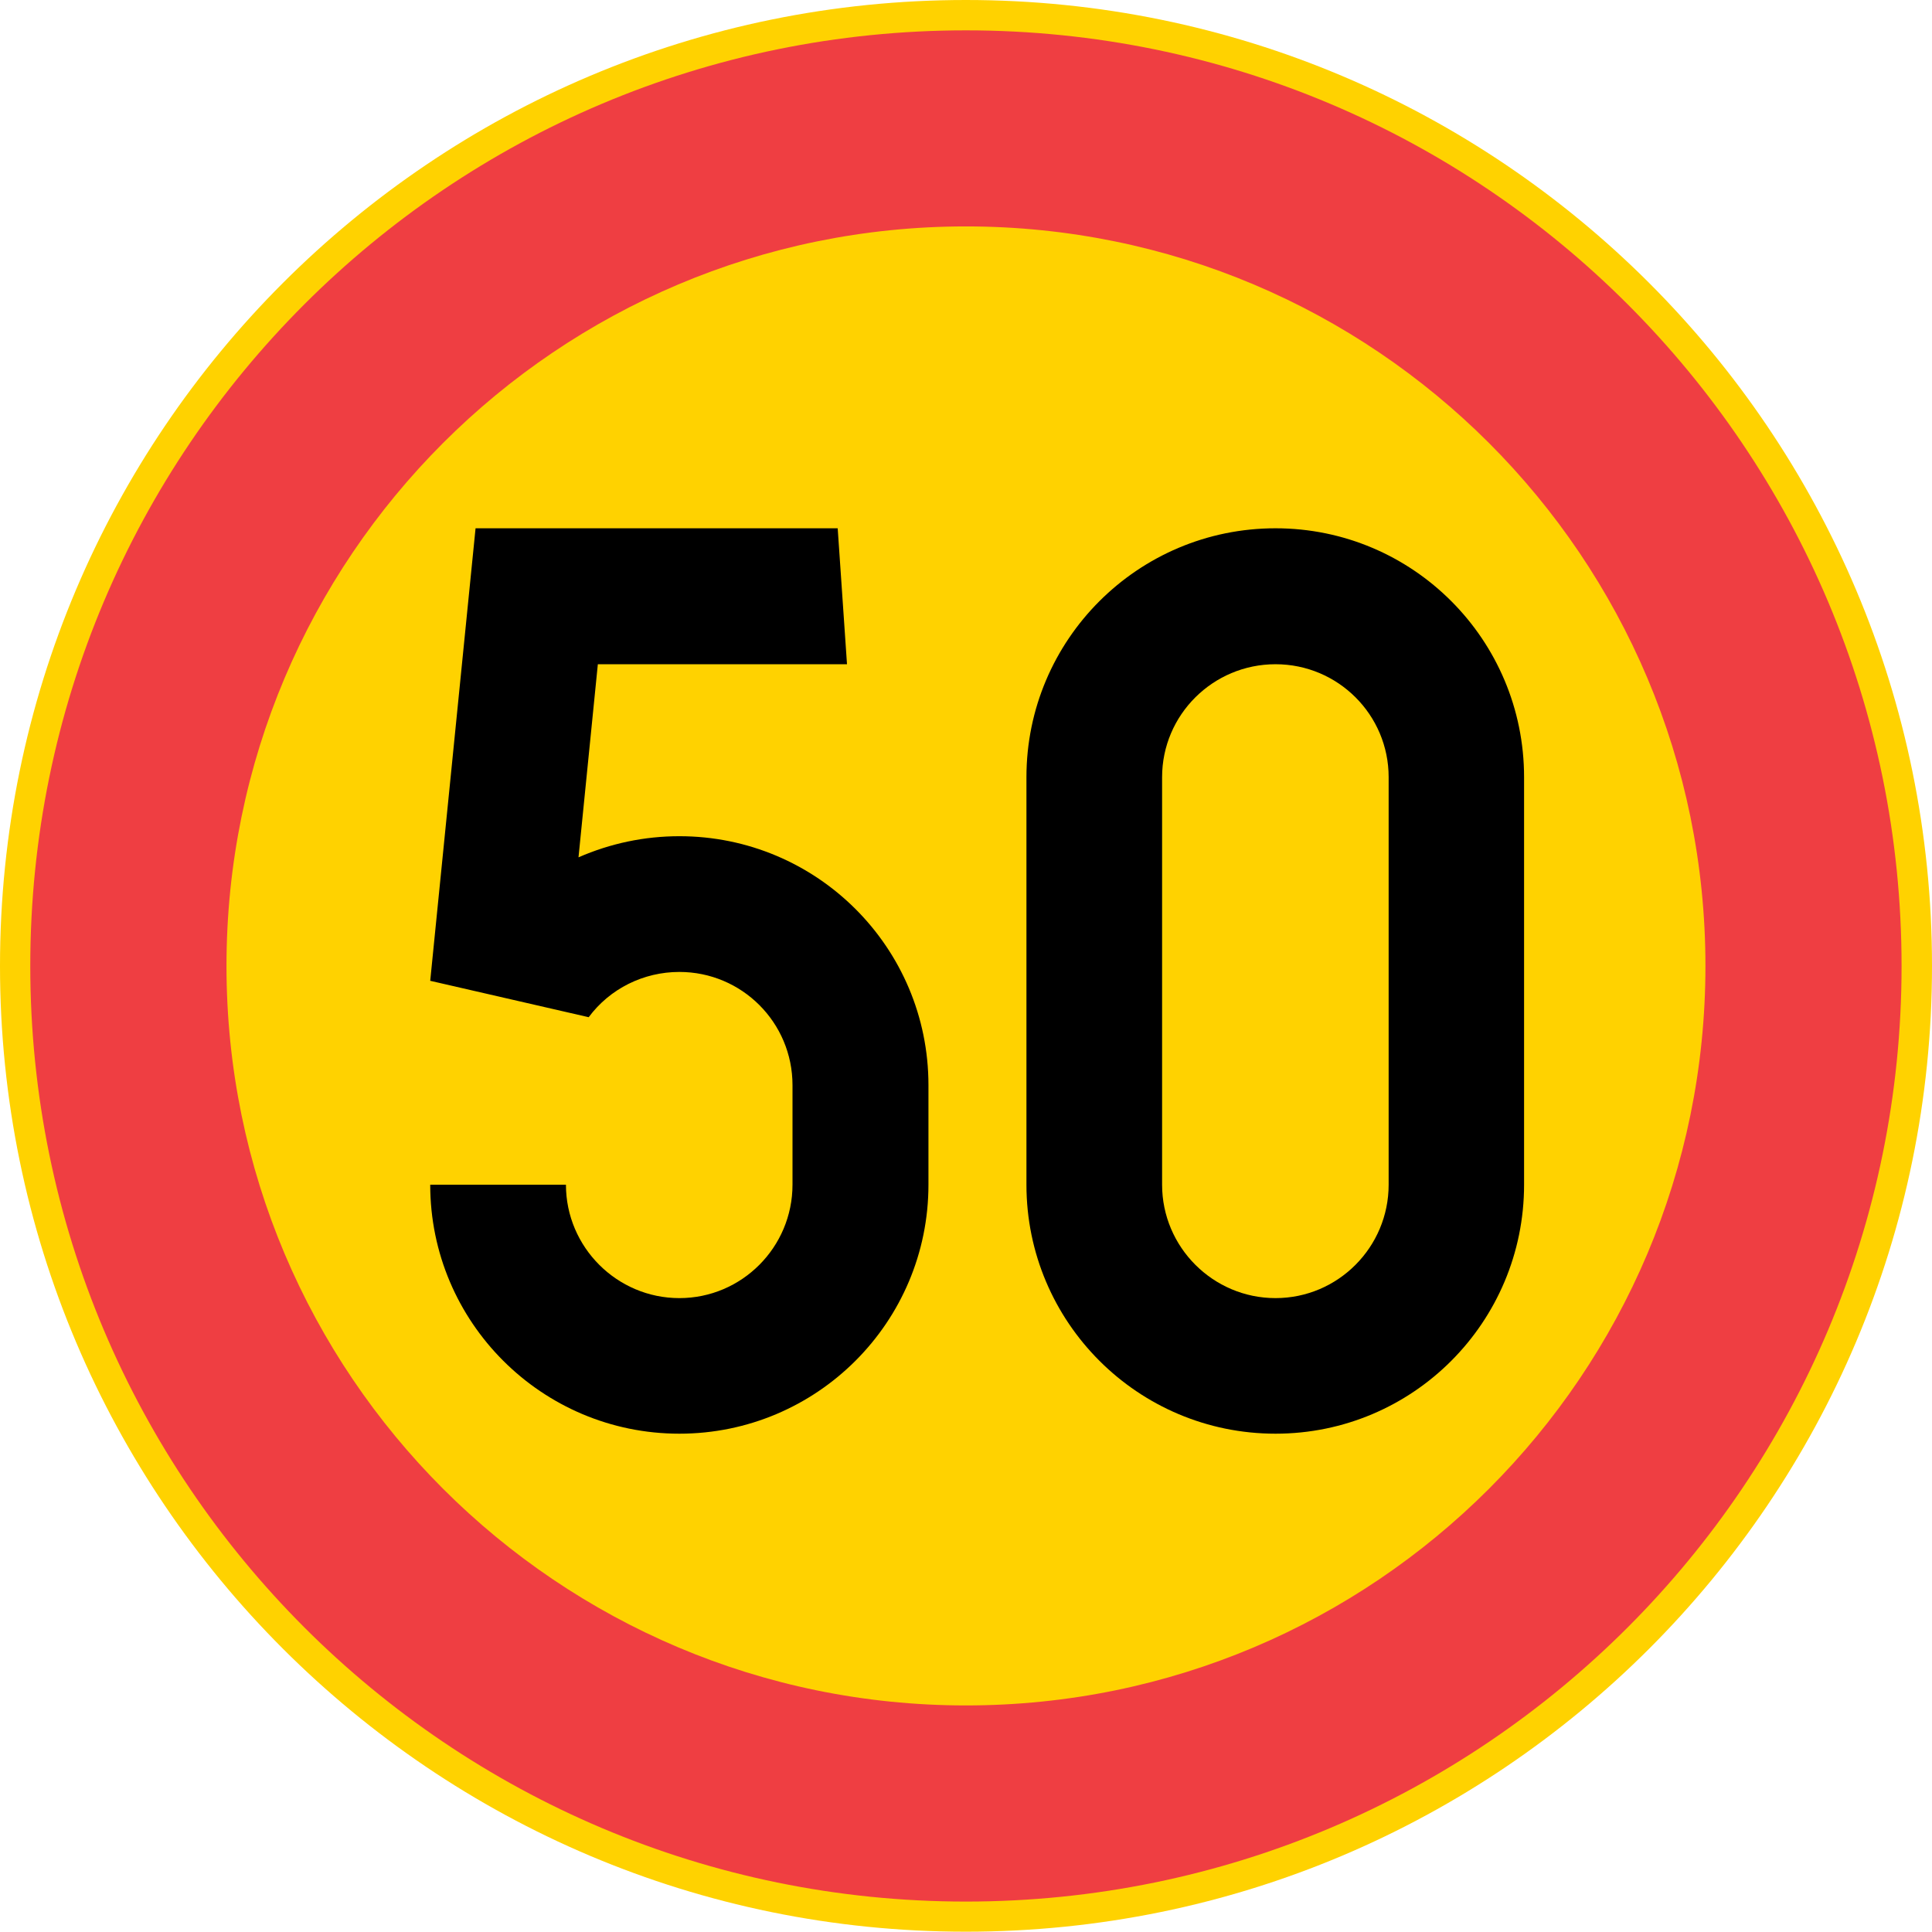 <?xml version="1.0" encoding="UTF-8" standalone="no"?>
<svg
   xmlns:dc="http://purl.org/dc/elements/1.1/"
   xmlns:cc="http://creativecommons.org/ns#"
   xmlns:rdf="http://www.w3.org/1999/02/22-rdf-syntax-ns#"
   xmlns:svg="http://www.w3.org/2000/svg"
   xmlns="http://www.w3.org/2000/svg"
   xml:space="preserve"
   viewBox="0 0 496.064 495.987"
   height="495.987"
   width="496.064"
   y="0px"
   x="0px"
   id="Layer_1"
   version="1.1"><defs
   id="defs23" />
<g
   transform="translate(-49.608,-172.952)"
   id="CIRCLE_72_">
	<path
   id="path2"
   d="m 545.672,420.973 c 0,-137.008 -111.033,-248.021 -248.061,-248.021 -136.895,0 -248.003,111.014 -248.003,248.021 0,136.933 111.108,247.966 248.003,247.966 137.028,-10e-4 248.061,-111.034 248.061,-247.966 z"
   style="fill:#ffd200" />
</g>
<g
   transform="translate(-49.608,-172.952)"
   id="CIRCLE_73_">
	<path
   id="path5"
   d="m 537.859,420.973 c 0,-132.742 -107.468,-240.229 -240.248,-240.229 -132.628,0 -240.229,107.486 -240.229,240.229 0,132.609 107.601,240.229 240.229,240.229 132.781,0 240.248,-107.62 240.248,-240.229 z"
   style="fill:#ef3e42" />
</g>
<g
   transform="translate(-49.608,-172.952)"
   id="CIRCLE_74_">
	<path
   id="path8"
   d="m 487.501,420.973 c 0,-104.908 -84.943,-189.889 -189.89,-189.889 -104.813,0 -189.851,84.98 -189.851,189.889 0,104.852 85.038,189.87 189.851,189.87 104.947,0 189.89,-85.019 189.89,-189.87 z"
   style="fill:#ffd200" />
</g>
<g
   transform="translate(-49.608,-172.952)"
   id="LWPOLYLINE_119_">
	<path
   id="path11"
   d="m 313.159,477.134 c 0,35.305 28.63,63.935 63.953,63.935 35.305,0 63.821,-28.63 63.821,-63.935 V 372.51 c 0,-35.285 -28.517,-63.915 -63.821,-63.915 -35.323,0 -63.953,28.63 -63.953,63.915 z" />
</g>
<g
   transform="translate(-49.608,-172.952)"
   id="LWPOLYLINE_120_">
	<path
   id="path14"
   d="m 160.072,477.134 c 0,35.305 28.668,63.935 63.973,63.935 35.323,0 63.954,-28.63 63.954,-63.935 v -25.559 c 0,-35.361 -28.63,-63.916 -63.954,-63.916 -8.949,0 -17.709,1.84 -25.9,5.423 l 4.967,-49.581 h 63.973 l -2.389,-34.906 h -92.982 l -11.642,116.189 40.689,9.348 c 5.461,-7.357 14.107,-11.623 23.284,-11.623 16.041,0 29.047,12.988 29.047,29.066 v 25.559 c 0,16.041 -13.007,29.123 -29.047,29.123 -16.021,0 -29.124,-13.082 -29.124,-29.123 z" />
</g>
<g
   transform="translate(-49.608,-172.952)"
   id="LWPOLYLINE_121_">
	<path
   id="path17"
   d="m 347.989,477.134 c 0,16.041 13.083,29.123 29.123,29.123 16.041,0 29.048,-13.082 29.048,-29.123 V 372.51 c 0,-16.021 -13.007,-29.009 -29.048,-29.009 -16.04,0 -29.123,12.987 -29.123,29.009 z"
   style="fill:#ffd200" />
</g>
</svg>